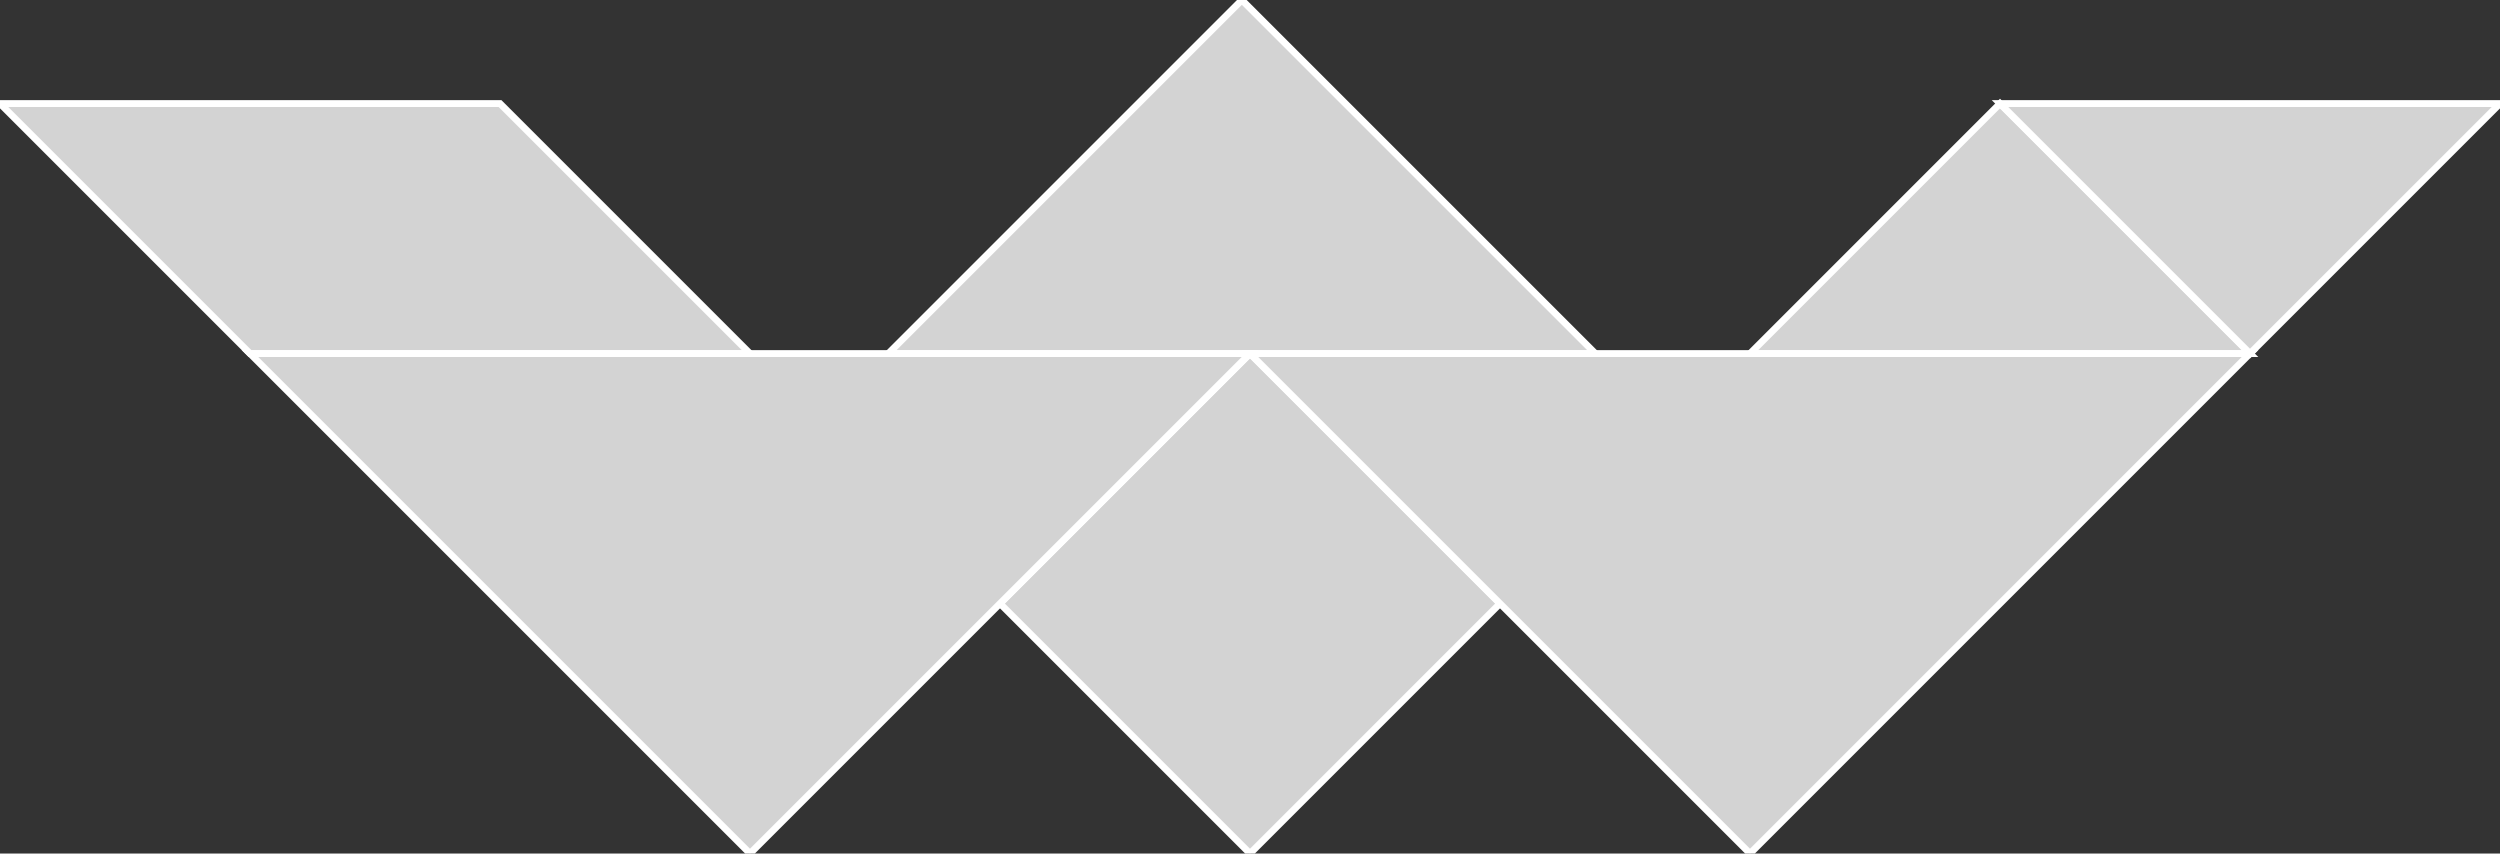 <?xml version="1.0" encoding="utf-8"?>
<svg baseProfile="full" height="100%" version="1.1" viewBox="0 0 365.308 124.724" width="100%" xmlns="http://www.w3.org/2000/svg" xmlns:ev="http://www.w3.org/2001/xml-events" xmlns:xlink="http://www.w3.org/1999/xlink"><rect x="0" y="0" width="365.308" height="124.724" fill="#333333" stroke="none"/><defs/><polygon fill="lightgray" id="1" points="146.123,88.193 182.654,124.724 219.185,88.193 182.654,51.662" stroke="white" strokewidth="1"/><polygon fill="lightgray" id="2" points="0.0,15.132 73.062,15.132 109.592,51.662 36.531,51.662" stroke="white" strokewidth="1"/><polygon fill="lightgray" id="3" points="255.716,51.662 328.777,51.662 292.246,15.132" stroke="white" strokewidth="1"/><polygon fill="lightgray" id="4" points="328.777,51.662 292.246,15.132 365.308,15.132" stroke="white" strokewidth="1"/><polygon fill="lightgray" id="5" points="233.123,51.662 129.799,51.662 181.461,0.0" stroke="white" strokewidth="1"/><polygon fill="lightgray" id="6" points="109.592,124.724 182.654,51.662 36.531,51.662" stroke="white" strokewidth="1"/><polygon fill="lightgray" id="7" points="255.716,124.724 182.654,51.662 328.777,51.662" stroke="white" strokewidth="1"/></svg>